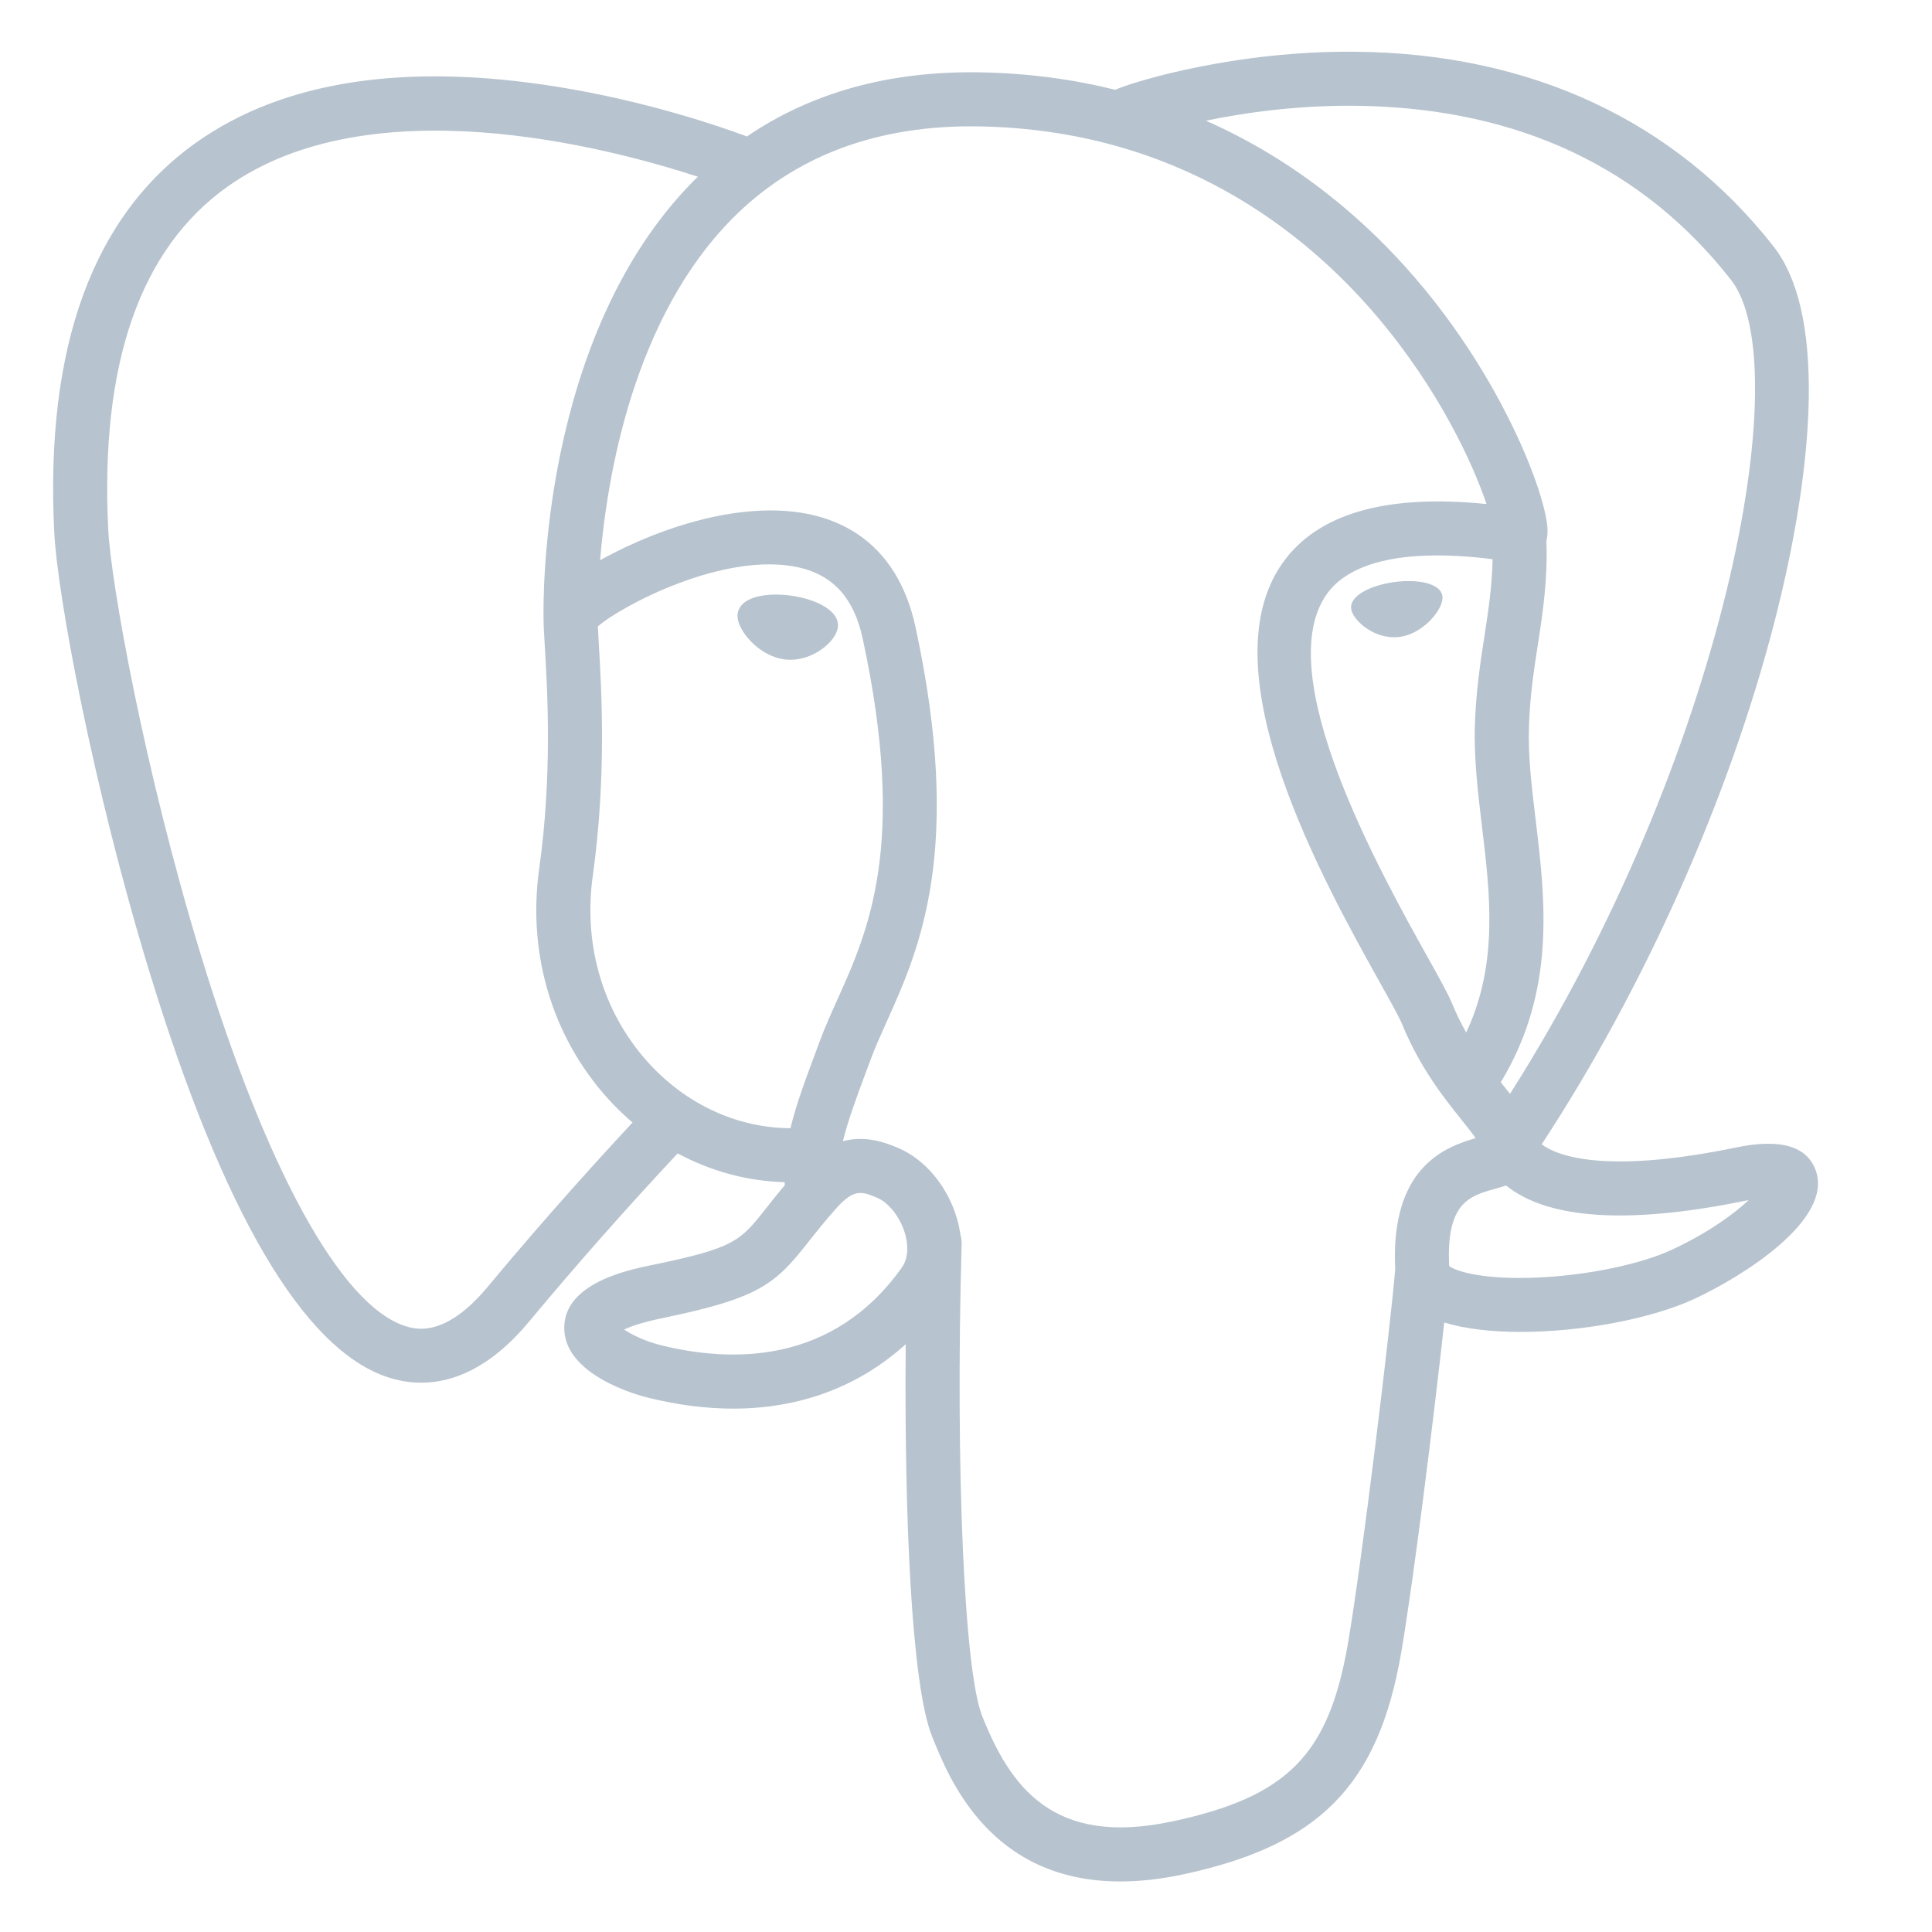 <?xml version="1.0" encoding="UTF-8"?>
<svg width="38px" height="38px" viewBox="0 0 38 38" version="1.1" xmlns="http://www.w3.org/2000/svg" xmlns:xlink="http://www.w3.org/1999/xlink">
    <!-- Generator: Sketch 57.1 (83088) - https://sketch.com -->
    <title>postgresql</title>
    <desc>Created with Sketch.</desc>
    <g id="postgresql" stroke="none" stroke-width="1" fill="none" fill-rule="evenodd">
        <g fill-rule="nonzero">
            <path d="M36.76,22.762 C36.538,22.091 35.958,21.624 35.208,21.512 C34.854,21.459 34.449,21.481 33.97,21.58 C33.134,21.753 32.514,21.818 32.062,21.831 C33.77,18.948 35.158,15.66 35.958,12.565 C37.25,7.56 36.559,5.28 35.752,4.249 C33.616,1.519 30.499,0.053 26.739,0.008 C24.734,-0.017 22.973,0.379 22.054,0.664 C21.199,0.513 20.279,0.429 19.314,0.414 C17.506,0.385 15.908,0.779 14.542,1.589 C13.786,1.334 12.573,0.973 11.172,0.743 C7.876,0.202 5.22,0.624 3.277,1.996 C0.925,3.658 -0.166,6.545 0.036,10.578 C0.1,11.858 0.816,15.753 1.944,19.447 C2.592,21.571 3.283,23.334 3.998,24.689 C5.012,26.61 6.096,27.741 7.314,28.147 C7.997,28.375 9.237,28.534 10.541,27.447 C10.707,27.648 10.927,27.847 11.22,28.031 C11.592,28.266 12.046,28.458 12.5,28.571 C14.137,28.98 15.669,28.878 16.977,28.304 C16.985,28.537 16.991,28.759 16.996,28.951 C17.005,29.262 17.013,29.567 17.025,29.853 C17.102,31.782 17.234,33.283 17.623,34.332 C17.644,34.39 17.673,34.478 17.703,34.571 C17.897,35.165 18.221,36.16 19.047,36.939 C19.902,37.746 20.936,37.993 21.883,37.993 C22.358,37.993 22.811,37.931 23.208,37.846 C24.625,37.542 26.234,37.08 27.398,35.422 C28.499,33.855 29.034,31.496 29.13,27.777 C29.143,27.672 29.154,27.572 29.166,27.476 L29.189,27.28 L29.448,27.302 L29.515,27.307 C30.958,27.373 32.722,27.067 33.806,26.563 C34.662,26.166 37.406,24.717 36.76,22.762" id="Path"></path>
            <path d="M34.293,23.142 C30.002,24.027 29.707,22.574 29.707,22.574 C34.237,15.852 36.131,7.32 34.497,5.231 C30.038,-0.465 22.32,2.229 22.191,2.299 L22.15,2.306 C21.302,2.13 20.354,2.025 19.287,2.008 C17.346,1.976 15.873,2.517 14.756,3.364 C14.756,3.364 0.988,-2.307 1.629,10.498 C1.765,13.222 5.533,31.11 10.028,25.707 C11.671,23.731 13.258,22.061 13.258,22.061 C14.046,22.585 14.99,22.852 15.979,22.756 L16.056,22.691 C16.032,22.936 16.043,23.176 16.087,23.46 C14.929,24.754 15.269,24.981 12.955,25.457 C10.613,25.94 11.988,26.799 12.887,27.024 C13.976,27.296 16.496,27.682 18.198,25.299 L18.13,25.571 C18.584,25.934 18.902,27.934 18.849,29.748 C18.795,31.561 18.76,32.806 19.117,33.778 C19.475,34.75 19.831,36.938 22.874,36.286 C25.417,35.741 26.734,34.33 26.918,31.974 C27.048,30.3 27.342,30.547 27.36,29.05 L27.597,28.342 C27.869,26.072 27.64,25.339 29.206,25.68 L29.587,25.713 C30.74,25.766 32.249,25.528 33.135,25.116 C35.042,24.231 36.173,22.754 34.292,23.142 L34.293,23.142" id="Path" fill="#B7C3CE" opacity="0"></path>
            <path d="M15.562,11.716 C15.175,11.662 14.825,11.712 14.648,11.846 C14.548,11.922 14.517,12.009 14.509,12.069 C14.487,12.229 14.598,12.405 14.667,12.496 C14.861,12.753 15.145,12.93 15.426,12.969 C15.466,12.975 15.507,12.977 15.547,12.977 C16.015,12.977 16.441,12.613 16.479,12.344 C16.526,12.007 16.036,11.782 15.562,11.716 M28.371,11.727 C28.334,11.463 27.864,11.387 27.418,11.449 C26.972,11.511 26.54,11.712 26.576,11.977 C26.605,12.183 26.977,12.534 27.417,12.534 C27.454,12.534 27.492,12.532 27.53,12.527 C27.823,12.486 28.039,12.299 28.141,12.192 C28.297,12.028 28.387,11.845 28.371,11.727" id="Shape" fill="#B7C3CE"></path>
            <path d="M35.72,23.041 C35.557,22.547 35.03,22.387 34.155,22.568 C31.558,23.104 30.627,22.733 30.322,22.508 C32.341,19.432 34.002,15.714 34.898,12.245 C35.322,10.602 35.557,9.076 35.576,7.832 C35.597,6.466 35.365,5.463 34.885,4.85 C32.952,2.38 30.114,1.054 26.679,1.018 C24.317,0.991 22.322,1.596 21.935,1.766 C21.121,1.563 20.233,1.439 19.266,1.423 C17.493,1.394 15.961,1.819 14.692,2.684 C14.141,2.479 12.716,1.99 10.975,1.709 C7.963,1.224 5.571,1.592 3.863,2.801 C1.825,4.245 0.885,6.825 1.067,10.471 C1.128,11.697 1.827,15.47 2.93,19.084 C4.382,23.839 5.96,26.532 7.62,27.086 C7.814,27.15 8.038,27.196 8.285,27.196 C8.891,27.196 9.634,26.923 10.406,25.994 C11.349,24.863 12.323,23.76 13.329,22.686 C13.982,23.037 14.699,23.232 15.432,23.252 C15.434,23.271 15.436,23.29 15.437,23.309 C15.311,23.46 15.188,23.612 15.067,23.767 C14.559,24.412 14.453,24.547 12.817,24.883 C12.352,24.979 11.116,25.234 11.098,26.1 C11.078,27.047 12.559,27.444 12.727,27.486 C13.315,27.633 13.881,27.706 14.421,27.706 C15.735,27.706 16.891,27.274 17.814,26.439 C17.786,29.813 17.926,33.138 18.332,34.151 C18.663,34.98 19.474,37.006 22.034,37.006 C22.41,37.006 22.823,36.963 23.278,36.865 C25.95,36.292 27.111,35.111 27.559,32.508 C27.8,31.116 28.212,27.793 28.406,26.011 C28.815,26.139 29.342,26.197 29.911,26.197 C31.099,26.197 32.469,25.945 33.329,25.546 C34.294,25.097 36.036,23.997 35.72,23.041 L35.72,23.041 Z M29.357,10.998 C29.348,11.524 29.276,12.001 29.199,12.5 C29.116,13.036 29.031,13.591 29.009,14.264 C28.988,14.919 29.07,15.6 29.149,16.258 C29.309,17.588 29.473,18.958 28.838,20.309 C28.733,20.122 28.639,19.929 28.557,19.731 C28.478,19.539 28.306,19.232 28.069,18.807 C27.146,17.151 24.984,13.274 26.091,11.692 C26.42,11.221 27.257,10.737 29.357,10.998 L29.357,10.998 Z M26.811,2.083 C29.889,2.151 32.324,3.303 34.048,5.506 C35.37,7.195 33.914,14.883 29.7,21.515 C29.657,21.461 29.615,21.408 29.572,21.354 L29.518,21.287 C30.607,19.489 30.394,17.709 30.205,16.131 C30.127,15.484 30.053,14.872 30.072,14.298 C30.091,13.689 30.172,13.167 30.25,12.662 C30.346,12.04 30.443,11.396 30.416,10.637 C30.436,10.557 30.444,10.463 30.434,10.351 C30.365,9.623 29.534,7.445 27.84,5.474 C26.914,4.395 25.563,3.188 23.718,2.374 C24.512,2.21 25.597,2.056 26.811,2.083 Z M9.589,25.314 C8.737,26.337 8.15,26.141 7.956,26.077 C6.697,25.657 5.235,22.995 3.947,18.773 C2.832,15.121 2.18,11.448 2.129,10.418 C1.966,7.16 2.756,4.89 4.476,3.67 C7.275,1.685 11.878,2.873 13.727,3.476 C13.701,3.502 13.673,3.527 13.647,3.553 C10.612,6.618 10.684,11.855 10.691,12.175 C10.691,12.298 10.701,12.473 10.716,12.714 C10.768,13.595 10.865,15.234 10.605,17.09 C10.364,18.815 10.896,20.504 12.064,21.723 C12.184,21.847 12.31,21.966 12.442,22.079 C11.922,22.635 10.792,23.867 9.589,25.314 Z M12.832,20.987 C11.89,20.004 11.463,18.638 11.658,17.237 C11.932,15.276 11.831,13.568 11.777,12.651 C11.769,12.522 11.763,12.41 11.759,12.321 C12.202,11.928 14.257,10.827 15.722,11.163 C16.39,11.316 16.798,11.771 16.967,12.555 C17.844,16.609 17.083,18.299 16.472,19.657 C16.346,19.937 16.227,20.201 16.125,20.475 L16.047,20.686 C15.847,21.221 15.662,21.718 15.547,22.19 C14.546,22.187 13.572,21.759 12.832,20.987 L12.832,20.987 Z M12.985,26.455 C12.693,26.382 12.43,26.255 12.276,26.15 C12.405,26.089 12.634,26.007 13.032,25.925 C14.956,25.529 15.253,25.249 15.902,24.425 C16.051,24.236 16.219,24.022 16.453,23.761 L16.453,23.761 C16.801,23.371 16.96,23.437 17.249,23.557 C17.483,23.654 17.71,23.947 17.803,24.27 C17.846,24.422 17.896,24.711 17.735,24.936 C16.379,26.834 14.404,26.81 12.985,26.455 L12.985,26.455 Z M23.055,35.825 C20.701,36.33 19.868,35.129 19.319,33.756 C18.964,32.869 18.79,28.872 18.914,24.458 C18.915,24.399 18.907,24.342 18.891,24.289 C18.876,24.184 18.854,24.079 18.825,23.977 C18.641,23.335 18.193,22.798 17.656,22.575 C17.442,22.486 17.05,22.324 16.579,22.445 C16.68,22.031 16.854,21.564 17.043,21.058 L17.122,20.845 C17.211,20.605 17.323,20.356 17.441,20.093 C18.081,18.672 18.957,16.726 18.006,12.33 C17.65,10.683 16.461,9.879 14.659,10.066 C13.578,10.178 12.589,10.614 12.096,10.864 C11.99,10.917 11.893,10.969 11.803,11.02 C11.94,9.361 12.46,6.26 14.405,4.298 C15.63,3.063 17.261,2.453 19.248,2.486 C23.164,2.55 25.675,4.56 27.092,6.234 C28.313,7.677 28.974,9.131 29.238,9.914 C27.253,9.713 25.904,10.104 25.22,11.083 C23.731,13.21 26.034,17.34 27.141,19.325 C27.344,19.688 27.519,20.003 27.574,20.136 C27.934,21.01 28.401,21.593 28.741,22.018 C28.846,22.149 28.947,22.275 29.024,22.386 C28.423,22.559 27.344,22.959 27.442,24.961 C27.363,25.965 26.798,30.666 26.512,32.327 C26.133,34.521 25.326,35.339 23.055,35.826 L23.055,35.825 Z M32.881,24.582 C32.266,24.867 31.238,25.081 30.261,25.127 C29.182,25.177 28.632,25.006 28.503,24.9 C28.442,23.653 28.906,23.523 29.398,23.385 C29.475,23.363 29.55,23.342 29.623,23.317 C29.668,23.354 29.718,23.39 29.772,23.426 C30.639,23.998 32.186,24.06 34.37,23.609 L34.394,23.605 C34.1,23.88 33.596,24.25 32.881,24.582 Z" id="Shape" fill="#B7C3CE"></path>
        </g>
    </g>
</svg>